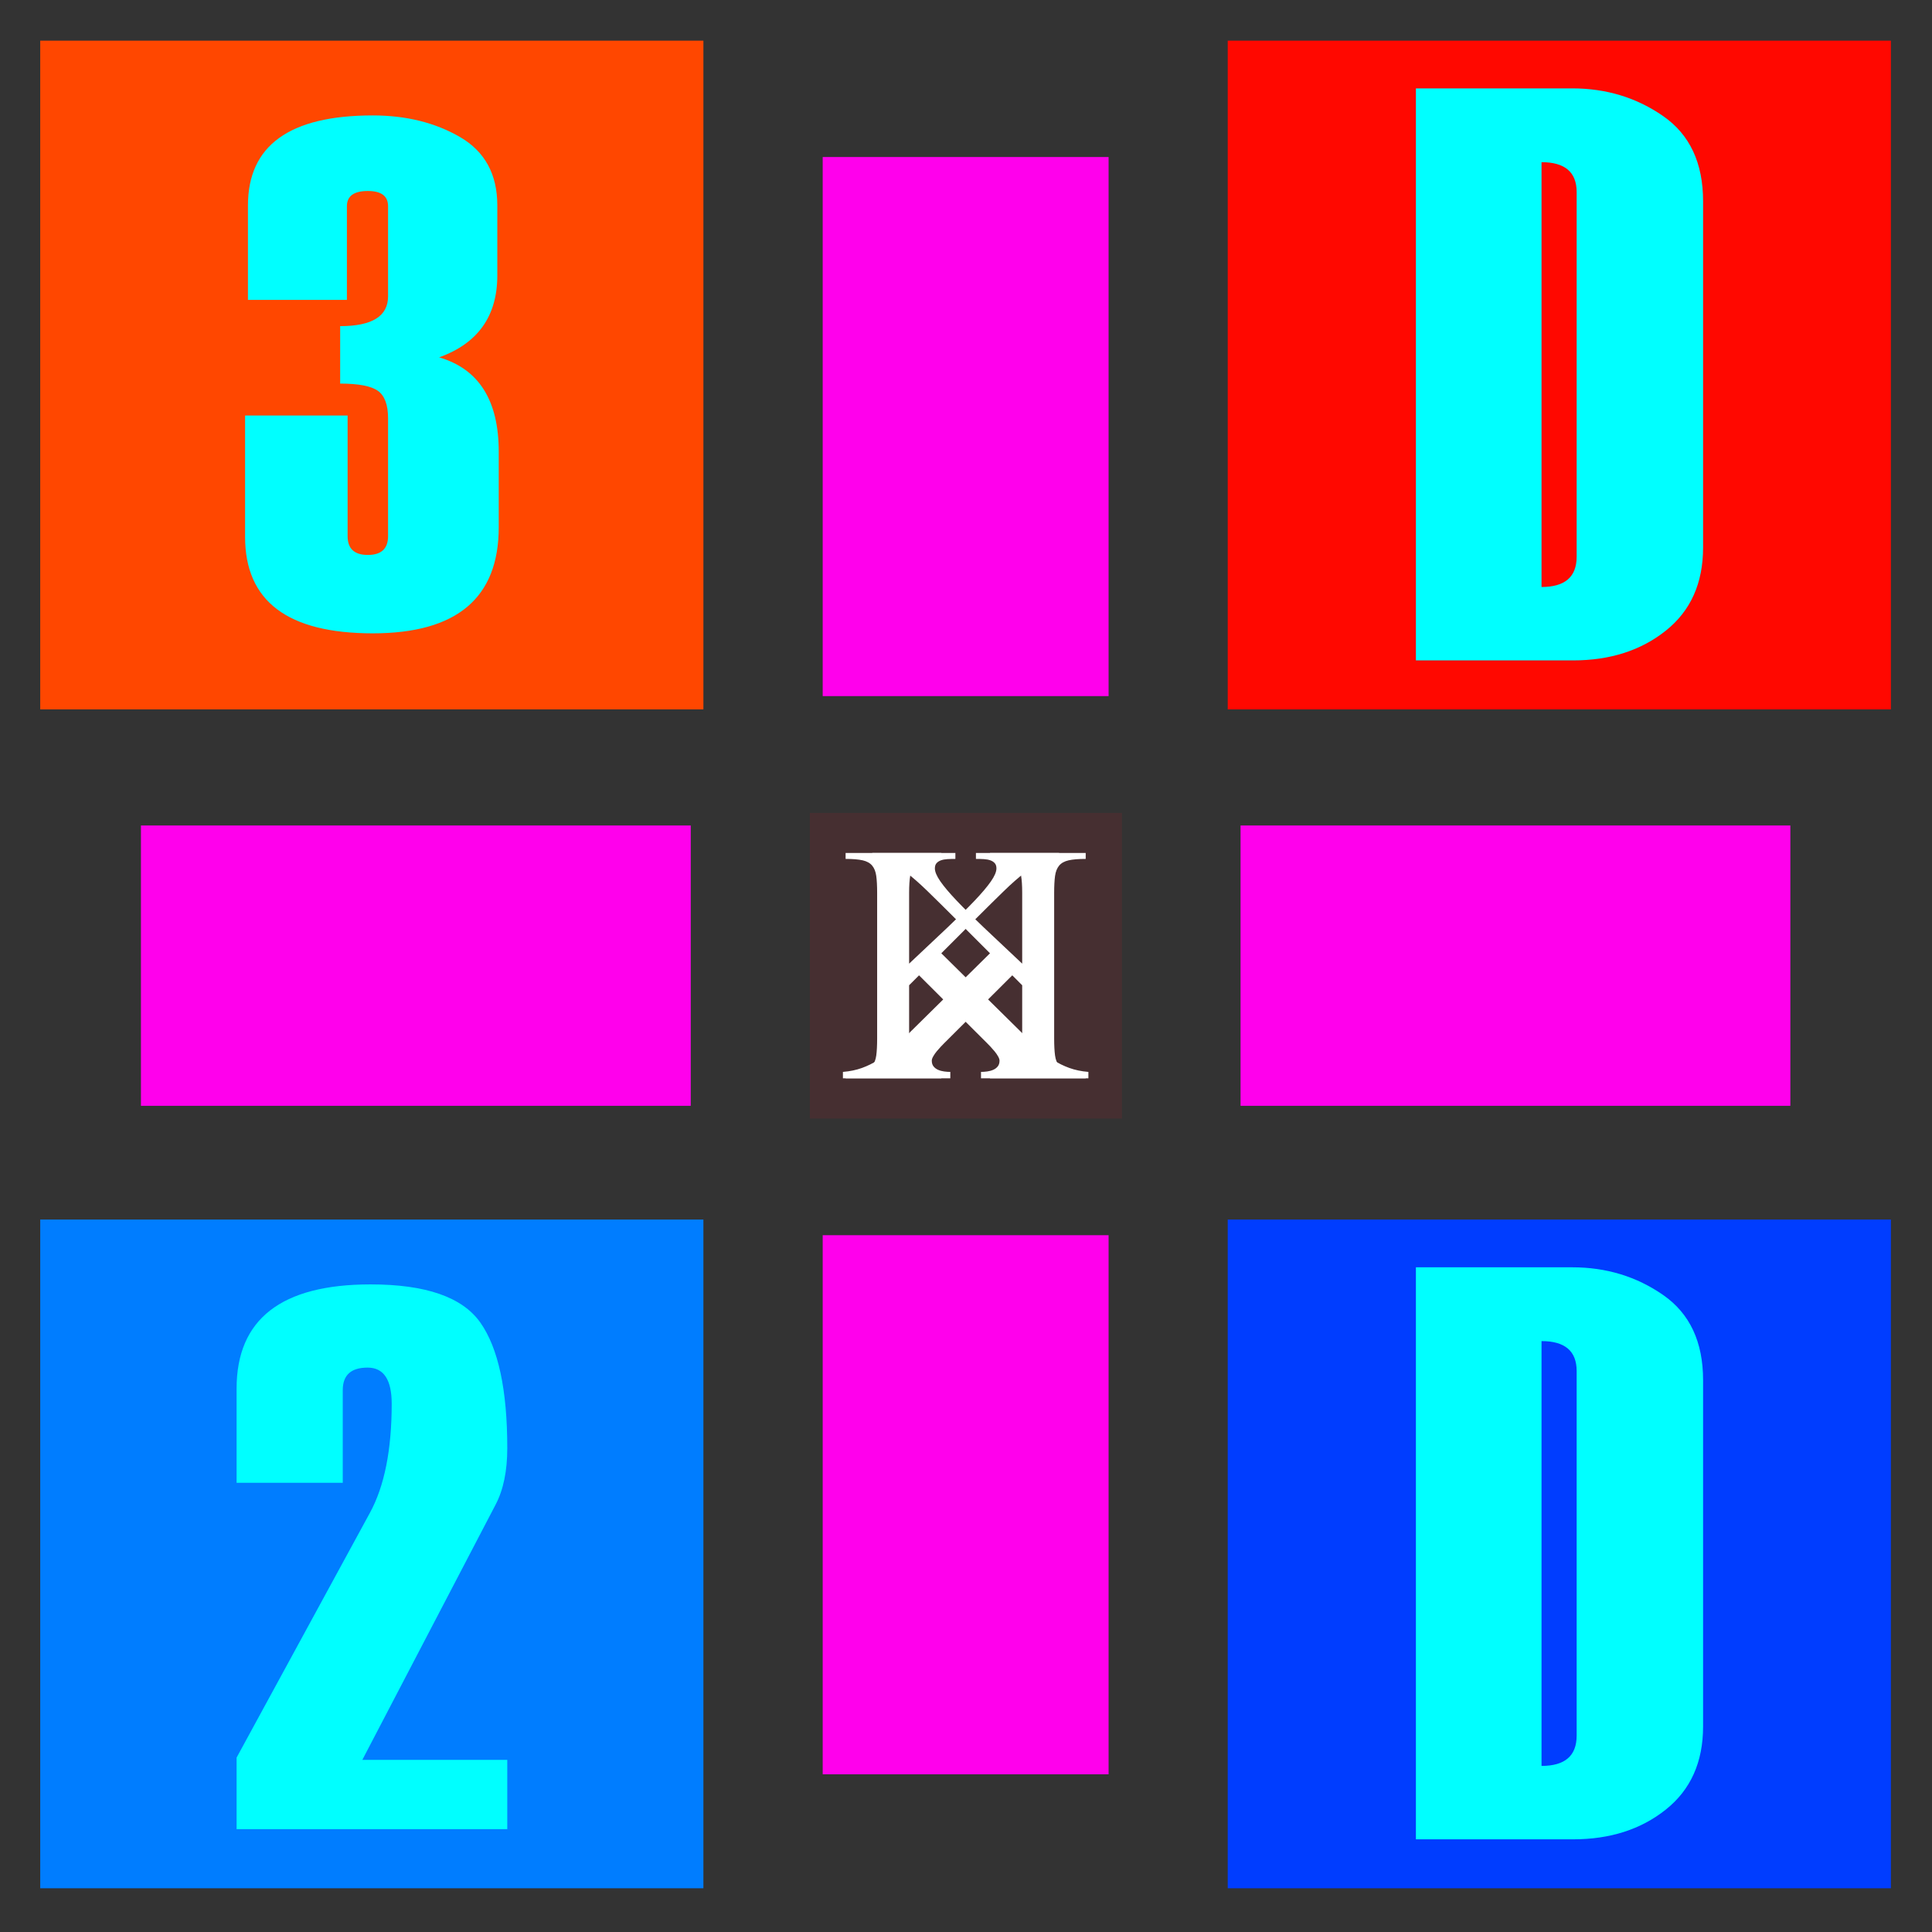 <?xml version="1.0" encoding="UTF-8" standalone="no"?>
<!DOCTYPE svg PUBLIC "-//W3C//DTD SVG 1.1//EN" "http://www.w3.org/Graphics/SVG/1.1/DTD/svg11.dtd">
<svg width="100%" height="100%" viewBox="0 0 4083 4083" version="1.1" xmlns="http://www.w3.org/2000/svg" xmlns:xlink="http://www.w3.org/1999/xlink" xml:space="preserve" xmlns:serif="http://www.serif.com/" style="fill-rule:evenodd;clip-rule:evenodd;stroke-linejoin:round;stroke-miterlimit:2;">
    <rect x="0" y="0" width="4083" height="4083" fill="#333333" stroke="none"/>
    <g transform="matrix(0.958,0,0,0.958,85.011,85.011)">
        <g transform="matrix(48.515,0,0,47.569,-1136.24,-1074.27)">
            <g>
                <g transform="matrix(6.12323e-17,1,-1,6.12323e-17,81,3.06162e-15)">
                    <rect x="59" y="28" width="13" height="25" style="fill:rgb(255,0,236);"/>
                </g>
                <g transform="matrix(6.12323e-17,1,-1,6.12323e-17,131,3.06162e-15)">
                    <rect x="59" y="28" width="13" height="25" style="fill:rgb(255,0,236);"/>
                </g>
                <g transform="matrix(-1,1.22465e-16,-1.22465e-16,-1,131,81)">
                    <rect x="59" y="28" width="13" height="25" style="fill:rgb(255,0,236);"/>
                </g>
                <g transform="matrix(-1,1.22465e-16,-1.22465e-16,-1,131,131)">
                    <rect x="59" y="28" width="13" height="25" style="fill:rgb(255,0,236);"/>
                </g>
            </g>
        </g>
        <g transform="matrix(0.163,0,0,0.163,1720.79,1720.84)">
            <rect x="-141" y="-100" width="4224" height="4137" style="fill:rgb(70,47,49);"/>
        </g>
        <g>
            <g transform="matrix(29.887,0,0,29.887,1763.55,2290.01)">
                <path d="M10.433,0L10.433,-0.472C10.574,-0.472 10.726,-0.483 10.889,-0.505C11.051,-0.526 11.201,-0.567 11.336,-0.627C11.472,-0.686 11.583,-0.77 11.67,-0.879C11.757,-0.987 11.8,-1.128 11.8,-1.302C11.8,-1.389 11.765,-1.495 11.694,-1.619C11.624,-1.744 11.537,-1.869 11.434,-1.994C11.331,-2.119 11.228,-2.235 11.125,-2.344C11.021,-2.452 10.937,-2.539 10.872,-2.604L5.859,-7.601L5.127,-6.868L5.127,-2.93C5.127,-2.42 5.151,-2.005 5.2,-1.685C5.249,-1.364 5.357,-1.115 5.526,-0.936C5.694,-0.757 5.935,-0.635 6.25,-0.57C6.565,-0.505 6.982,-0.472 7.503,-0.472L7.503,0L0.439,0L0.439,-0.472C0.971,-0.472 1.392,-0.505 1.701,-0.57C2.01,-0.635 2.243,-0.757 2.401,-0.936C2.558,-1.115 2.658,-1.364 2.702,-1.685C2.745,-2.005 2.767,-2.42 2.767,-2.93L2.767,-13.704C2.767,-14.203 2.745,-14.613 2.702,-14.933C2.658,-15.253 2.558,-15.508 2.401,-15.698C2.243,-15.888 2.01,-16.018 1.701,-16.089C1.392,-16.159 0.971,-16.194 0.439,-16.194L0.439,-16.634L7.503,-16.634L7.503,-16.194C6.993,-16.194 6.584,-16.159 6.274,-16.089C5.965,-16.018 5.724,-15.891 5.55,-15.706C5.376,-15.522 5.263,-15.269 5.208,-14.949C5.154,-14.629 5.127,-14.214 5.127,-13.704L5.127,-8.463C6.19,-9.462 7.126,-10.343 7.934,-11.108C8.743,-11.873 9.416,-12.538 9.953,-13.102C10.49,-13.666 10.894,-14.144 11.165,-14.534C11.437,-14.925 11.572,-15.245 11.572,-15.495C11.572,-15.657 11.531,-15.785 11.45,-15.877C11.369,-15.969 11.26,-16.04 11.125,-16.089C10.989,-16.138 10.829,-16.167 10.644,-16.178C10.46,-16.189 10.265,-16.194 10.058,-16.194L10.058,-16.634L16.194,-16.634L16.194,-16.194C15.76,-16.194 15.345,-16.113 14.949,-15.95C14.553,-15.788 14.125,-15.53 13.664,-15.177C13.202,-14.825 12.684,-14.369 12.109,-13.81C11.534,-13.251 10.851,-12.576 10.058,-11.784L7.503,-9.228L13.672,-3.141C14.03,-2.783 14.38,-2.452 14.722,-2.148C15.063,-1.845 15.416,-1.576 15.779,-1.343C16.143,-1.109 16.534,-0.917 16.951,-0.765C17.369,-0.613 17.838,-0.515 18.359,-0.472L18.359,0L10.433,0Z" style="fill:white;fill-rule:nonzero;"/>
            </g>
            <g transform="matrix(-29.887,0,0,29.887,2319.45,2290.01)">
                <path d="M10.433,0L10.433,-0.472C10.574,-0.472 10.726,-0.483 10.889,-0.505C11.051,-0.526 11.201,-0.567 11.336,-0.627C11.472,-0.686 11.583,-0.77 11.67,-0.879C11.757,-0.987 11.8,-1.128 11.8,-1.302C11.8,-1.389 11.765,-1.495 11.694,-1.619C11.624,-1.744 11.537,-1.869 11.434,-1.994C11.331,-2.119 11.228,-2.235 11.125,-2.344C11.021,-2.452 10.937,-2.539 10.872,-2.604L5.859,-7.601L5.127,-6.868L5.127,-2.93C5.127,-2.42 5.151,-2.005 5.2,-1.685C5.249,-1.364 5.357,-1.115 5.526,-0.936C5.694,-0.757 5.935,-0.635 6.25,-0.57C6.565,-0.505 6.982,-0.472 7.503,-0.472L7.503,0L0.439,0L0.439,-0.472C0.971,-0.472 1.392,-0.505 1.701,-0.57C2.01,-0.635 2.243,-0.757 2.401,-0.936C2.558,-1.115 2.658,-1.364 2.702,-1.685C2.745,-2.005 2.767,-2.42 2.767,-2.93L2.767,-13.704C2.767,-14.203 2.745,-14.613 2.702,-14.933C2.658,-15.253 2.558,-15.508 2.401,-15.698C2.243,-15.888 2.01,-16.018 1.701,-16.089C1.392,-16.159 0.971,-16.194 0.439,-16.194L0.439,-16.634L7.503,-16.634L7.503,-16.194C6.993,-16.194 6.584,-16.159 6.274,-16.089C5.965,-16.018 5.724,-15.891 5.55,-15.706C5.376,-15.522 5.263,-15.269 5.208,-14.949C5.154,-14.629 5.127,-14.214 5.127,-13.704L5.127,-8.463C6.19,-9.462 7.126,-10.343 7.934,-11.108C8.743,-11.873 9.416,-12.538 9.953,-13.102C10.49,-13.666 10.894,-14.144 11.165,-14.534C11.437,-14.925 11.572,-15.245 11.572,-15.495C11.572,-15.657 11.531,-15.785 11.45,-15.877C11.369,-15.969 11.26,-16.04 11.125,-16.089C10.989,-16.138 10.829,-16.167 10.644,-16.178C10.46,-16.189 10.265,-16.194 10.058,-16.194L10.058,-16.634L16.194,-16.634L16.194,-16.194C15.76,-16.194 15.345,-16.113 14.949,-15.95C14.553,-15.788 14.125,-15.53 13.664,-15.177C13.202,-14.825 12.684,-14.369 12.109,-13.81C11.534,-13.251 10.851,-12.576 10.058,-11.784L7.503,-9.228L13.672,-3.141C14.03,-2.783 14.38,-2.452 14.722,-2.148C15.063,-1.845 15.416,-1.576 15.779,-1.343C16.143,-1.109 16.534,-0.917 16.951,-0.765C17.369,-0.613 17.838,-0.515 18.359,-0.472L18.359,0L10.433,0Z" style="fill:white;fill-rule:nonzero;"/>
            </g>
        </g>
        <g transform="matrix(1.162,0,0,0.99,2619.64,34.624)">
            <rect x="0" y="2592.91" width="1259" height="1490.09" style="fill:rgb(0,61,255);"/>
        </g>
        <g transform="matrix(1.162,0,0,0.99,-1.04592e-11,34.624)">
            <rect x="0" y="2592.91" width="1259" height="1490.09" style="fill:rgb(0,125,255);"/>
        </g>
        <g transform="matrix(1.162,0,0,0.99,2619.64,-2566.01)">
            <rect x="0" y="2592.91" width="1259" height="1490.09" style="fill:rgb(255,8,0);"/>
        </g>
        <g transform="matrix(1.162,0,0,0.99,0,-2566.01)">
            <rect x="0" y="2592.91" width="1259" height="1490.09" style="fill:rgb(255,71,0);"/>
        </g>
        <g transform="matrix(48.08,0,0,48.08,430.817,1298.23)">
            <path d="M0.439,-9.782L5.143,-9.782L5.143,-4.248C5.143,-3.673 5.452,-3.385 6.071,-3.385C6.689,-3.385 6.999,-3.673 6.999,-4.248L6.999,-9.652C6.999,-10.27 6.844,-10.691 6.535,-10.913C6.226,-11.135 5.648,-11.247 4.801,-11.247L4.801,-13.883C6.266,-13.883 6.999,-14.339 6.999,-15.25L6.999,-19.385C6.999,-19.851 6.689,-20.084 6.071,-20.084C5.431,-20.084 5.111,-19.851 5.111,-19.385L5.111,-15.088L0.57,-15.088L0.57,-19.417C0.57,-22.173 2.479,-23.551 6.299,-23.551C7.829,-23.551 9.163,-23.22 10.303,-22.558C11.442,-21.896 12.012,-20.849 12.012,-19.417L12.012,-16.211C12.012,-14.344 11.122,-13.091 9.342,-12.451C11.165,-11.919 12.077,-10.476 12.077,-8.122L12.077,-4.655C12.077,-1.411 10.151,0.212 6.299,0.212C2.393,0.212 0.439,-1.264 0.439,-4.215L0.439,-9.782Z" style="fill:rgb(0,255,255);fill-rule:nonzero;"/>
        </g>
        <g transform="matrix(54.065,0,0,54.065,3007.45,3968.82)">
            <path d="M0.505,0L0.505,-23.34L6.885,-23.34C8.274,-23.34 9.511,-22.963 10.596,-22.208C11.681,-21.454 12.223,-20.296 12.223,-18.734L12.223,-4.606C12.223,-3.152 11.716,-2.021 10.701,-1.213C9.687,-0.404 8.425,0 6.917,0L0.505,0ZM7.064,-4.232L7.064,-19.108C7.064,-19.922 6.586,-20.329 5.631,-20.329L5.631,-2.995C6.586,-2.995 7.064,-3.407 7.064,-4.232Z" style="fill:rgb(0,255,255);fill-rule:nonzero;"/>
        </g>
        <g transform="matrix(54.065,0,0,54.065,3007.45,1368.12)">
            <path d="M0.505,0L0.505,-23.34L6.885,-23.34C8.274,-23.34 9.511,-22.963 10.596,-22.208C11.681,-21.454 12.223,-20.296 12.223,-18.734L12.223,-4.606C12.223,-3.152 11.716,-2.021 10.701,-1.213C9.687,-0.404 8.425,0 6.917,0L0.505,0ZM7.064,-4.232L7.064,-19.108C7.064,-19.922 6.586,-20.329 5.631,-20.329L5.631,-2.995C6.586,-2.995 7.064,-3.407 7.064,-4.232Z" style="fill:rgb(0,255,255);fill-rule:nonzero;"/>
        </g>
        <g transform="matrix(51.026,0,0,51.026,411.593,3946.37)">
            <path d="M12.126,0L0.423,0L0.423,-3.092L6.185,-13.672C6.814,-14.822 7.129,-16.395 7.129,-18.392C7.129,-19.433 6.782,-19.954 6.087,-19.954C5.371,-19.954 5.013,-19.629 5.013,-18.978L5.013,-14.974L0.423,-14.974L0.423,-19.043C0.423,-22.048 2.355,-23.551 6.217,-23.551C8.605,-23.551 10.186,-23.001 10.962,-21.899C11.738,-20.798 12.126,-18.989 12.126,-16.471C12.126,-15.484 11.957,-14.67 11.621,-14.03L5.859,-2.995L12.126,-2.995L12.126,0Z" style="fill:rgb(0,255,255);fill-rule:nonzero;"/>
        </g>
    </g>
</svg>

